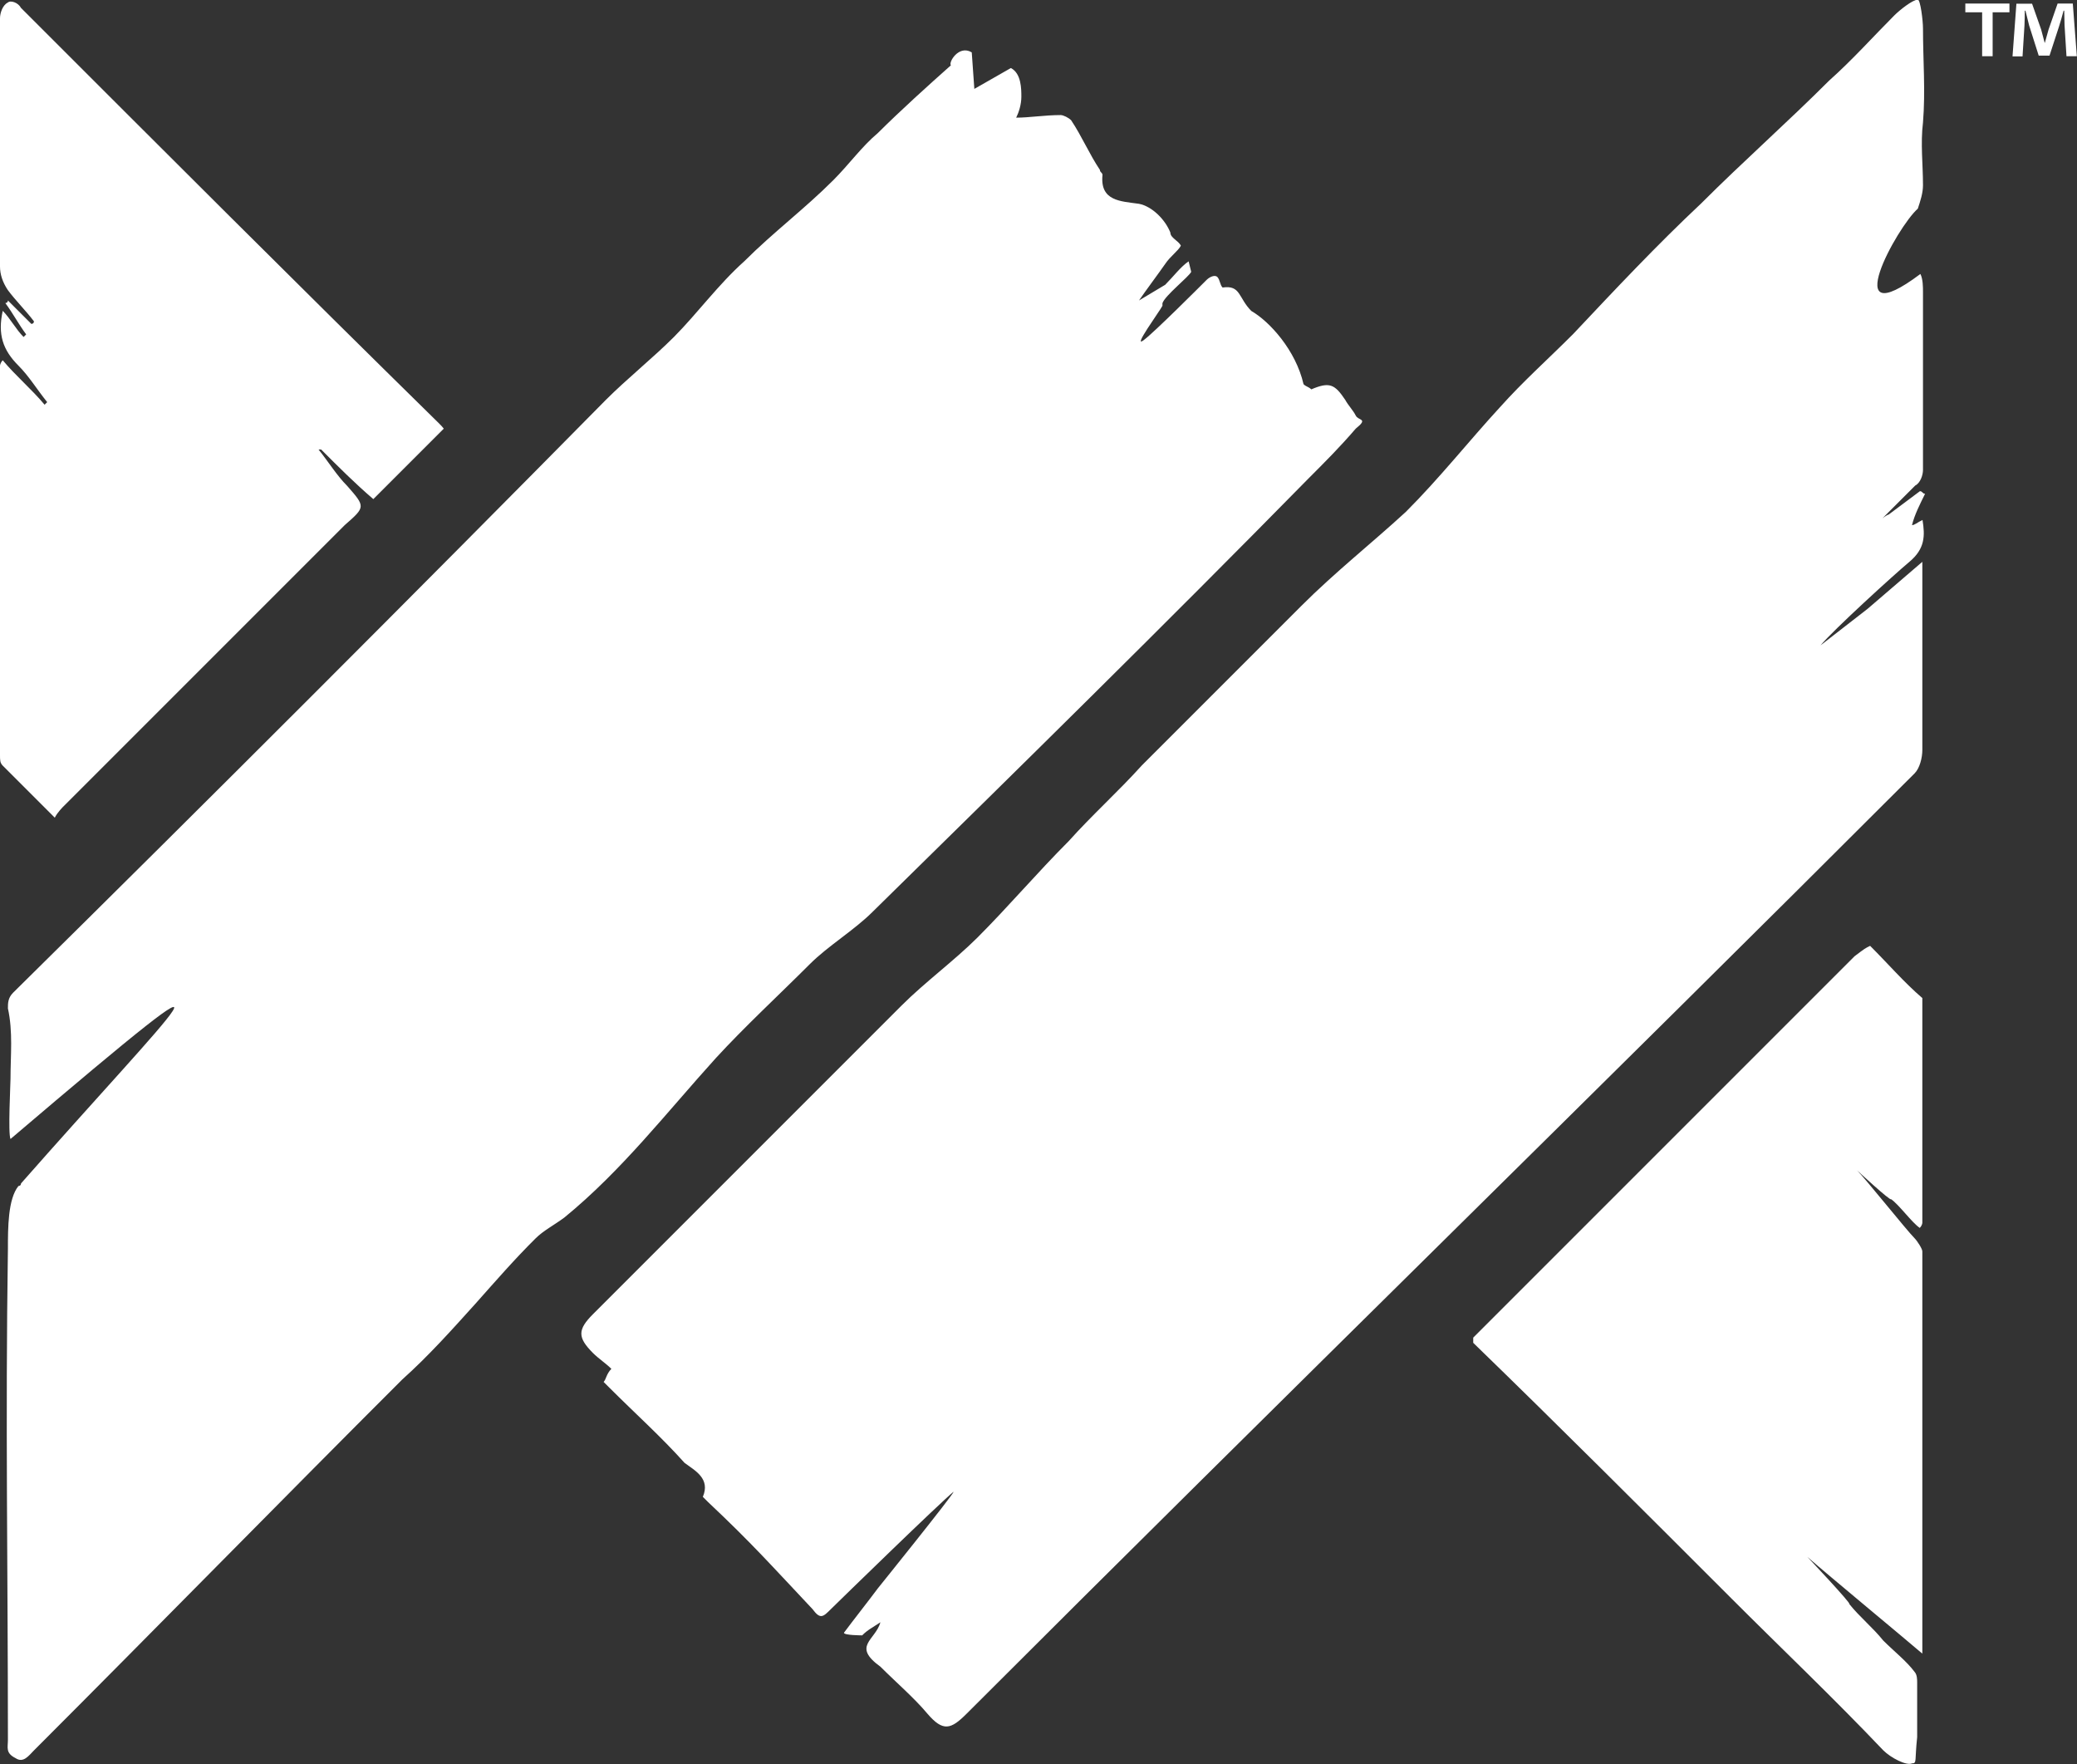 <?xml version="1.0" encoding="utf-8"?>
<!-- Generator: Adobe Illustrator 23.0.3, SVG Export Plug-In . SVG Version: 6.00 Build 0)  -->
<svg version="1.1" id="Layer_1" xmlns="http://www.w3.org/2000/svg" xmlns:xlink="http://www.w3.org/1999/xlink" x="0px" y="0px"
	 viewBox="0 0 128.52 109.14" style="enable-background:new 0 0 128.52 109.14;" xml:space="preserve">
<rect x="0" y="0" width="128.52" height="109.14" fill="#333333" stroke="none"/>
<style type="text/css">
	.st0{fill:#FFFFFF;}
</style>
<path class="st0" d="M116.86,31.84c0.65-0.48,1.29-0.97,1.94-1.45c0.16,0,0.16,0.16,0.32,0.16c-0.32,0.65-0.65,1.29-0.81,1.94
	c0.16,0,0.32-0.16,0.65-0.32c0.16,0.97,0.16,1.78-0.81,2.59c-0.97,0.81-4.69,4.2-5.5,5.17l2.91-2.26c1.13-0.97,2.26-1.94,3.39-2.91
	c0,0.48,0,0.65,0,0.97c0,3.56,0,7.11,0,10.67c0,0.48-0.16,1.13-0.48,1.45C99.24,67.08,79.04,86.8,59.81,106.03
	c-0.97,0.97-1.45,1.13-2.42,0c-0.81-0.97-1.94-1.94-2.91-2.91c-1.78-1.29-0.32-1.62,0-2.75c-0.48,0.32-0.81,0.48-1.13,0.81
	c0,0-1.13,0-1.13-0.16c0.48-0.65,1.62-2.1,2.1-2.75c0,0,4.69-5.82,4.69-5.98c-0.81,0.65-6.95,6.63-7.6,7.27
	c-0.48,0.48-0.65,0.65-1.13,0c-2.59-2.75-3.72-4.04-6.47-6.63c-0.16-0.16-0.32-0.32-0.32-0.32c0.48-1.13-0.48-1.62-1.13-2.1
	c-1.45-1.62-3.07-3.07-4.69-4.69c-0.16-0.16-0.16-0.16-0.32-0.32c0.16-0.16,0.16-0.48,0.48-0.81c-0.32-0.32-0.81-0.65-1.13-0.97
	c-0.97-0.97-0.97-1.45,0-2.42c2.42-2.42,5.01-5.01,7.44-7.44c3.88-3.88,7.76-7.76,11.64-11.64c1.45-1.45,3.23-2.75,4.69-4.2
	c1.94-1.94,3.72-4.04,5.66-5.98c1.45-1.62,3.07-3.07,4.53-4.69c3.23-3.23,6.63-6.63,9.86-9.86c2.1-2.1,4.36-3.88,6.47-5.82
	c2.1-2.1,3.88-4.36,5.82-6.47c1.45-1.62,2.91-2.91,4.53-4.53c2.59-2.75,5.17-5.5,7.92-8.08c2.59-2.59,5.33-5.01,7.92-7.6
	c1.45-1.29,2.75-2.75,4.04-4.04c0.32-0.32,1.13-0.97,1.45-0.97c0.16,0,0.32,1.29,0.32,1.78c0,1.94,0.16,3.88,0,5.82
	c-0.16,1.29,0,2.59,0,3.88c0,0.48-0.16,0.97-0.32,1.45c-1.29,1.13-5.01,7.92,0.16,4.04c0.16,0.32,0.16,0.81,0.16,1.13
	c0,3.72,0,7.27,0,10.99c0,0.32-0.16,0.81-0.48,0.97c-0.65,0.65-2.1,2.1-2.75,2.75C115.73,32.65,116.7,31.84,116.86,31.84z
	 M58.84,4.04c-1.45,1.29-3.07,2.75-4.53,4.2c-0.97,0.81-1.78,1.94-2.75,2.91c-1.78,1.78-3.72,3.23-5.5,5.01
	c-1.62,1.45-2.91,3.23-4.36,4.69c-1.29,1.29-2.91,2.59-4.2,3.88C25.38,37.01,13.09,49.3,0.81,61.42c-0.32,0.32-0.32,0.65-0.32,0.97
	c0.32,1.45,0.16,2.91,0.16,4.36c0,0.32-0.16,3.39,0,3.72c16.33-13.9,10.18-8.08,0.65,2.75c0,0.16-0.16,0.16-0.16,0.16
	c-0.65,0.81-0.65,2.59-0.65,3.88c-0.16,10.67,0,19.88,0,30.39c0,0.48-0.16,0.81,0.48,1.13c0.48,0.32,0.81-0.16,1.13-0.48
	c7.6-7.6,15.19-15.36,22.79-22.95c1.62-1.45,3.07-3.07,4.53-4.69c1.29-1.45,2.42-2.75,3.72-4.04c0.48-0.48,1.13-0.81,1.78-1.29
	c3.56-2.91,6.3-6.47,9.37-9.86c1.78-1.94,3.88-3.88,5.82-5.82c1.13-1.13,2.75-2.1,3.88-3.23c9.05-8.89,18.1-17.78,26.99-26.83
	c0.97-0.97,1.94-1.94,2.91-3.07c0.81-0.65,0.16-0.48,0-0.81c-0.16-0.32-0.48-0.65-0.65-0.97c-0.65-0.97-0.97-1.13-2.1-0.65
	c-0.16-0.16-0.32-0.16-0.48-0.32c-0.48-2.1-2.1-3.88-3.23-4.53c-0.81-0.81-0.65-1.62-1.78-1.45c-0.16-0.16-0.16-0.48-0.32-0.65
	c-0.16-0.16-0.48,0-0.65,0.16c-0.48,0.48-3.23,3.23-3.88,3.72c-0.81,0.65,0.97-1.78,1.13-2.1c0-0.16,0-0.16,0-0.16
	c0.16-0.48,1.62-1.62,1.78-1.94l-0.16-0.65c-0.48,0.32-0.97,0.97-1.45,1.45c-0.81,0.48-1.62,0.97-1.62,0.97
	c0.32-0.48,1.29-1.78,1.62-2.26c0.32-0.48,0.81-0.81,0.97-1.13c-0.16-0.32-0.65-0.48-0.65-0.81c-0.32-0.81-1.13-1.62-1.94-1.78
	c-1.13-0.16-2.42-0.16-2.26-1.78c0-0.16-0.16-0.16-0.16-0.32c-0.65-0.97-1.13-2.1-1.78-3.07c-0.16-0.16-0.48-0.32-0.65-0.32
	c-0.97,0-1.94,0.16-2.75,0.16c0.16-0.32,0.32-0.81,0.32-1.29s0-1.45-0.65-1.78L60.29,5.5l-0.16-2.26
	C59.32,2.75,58.67,3.88,58.84,4.04z M27.15,26.18C18.43,17.62,9.86,9.05,1.29,0.48C1.13,0.16,0.65,0,0.48,0.16
	C0.16,0.32,0,0.81,0,1.13C0,6.3,0,11.31,0,16.49c0,0.48,0.16,0.97,0.48,1.45c0.48,0.65,1.13,1.29,1.62,1.94
	c0,0.16-0.16,0.16-0.16,0.16c-0.48-0.48-0.97-0.97-1.45-1.45c0,0.16-0.16,0.16-0.16,0.16c0.48,0.65,0.81,1.29,1.29,1.94l-0.16,0.16
	c-0.48-0.48-0.81-1.13-1.29-1.62c-0.32,1.45,0,2.42,0.97,3.39c0.65,0.65,1.13,1.45,1.78,2.26l-0.16,0.16
	c-0.81-0.97-1.78-1.78-2.59-2.75C0,22.47,0,22.63,0,22.63c0,8.08,0,16,0,24.08c0,0.32,0,0.48,0.16,0.65c0.97,0.97,2.1,2.1,3.23,3.23
	c0.16-0.32,0.48-0.65,0.65-0.81c5.82-5.82,11.48-11.48,17.29-17.29c1.29-1.13,1.29-1.13,0.16-2.42c-0.65-0.65-1.13-1.45-1.78-2.26
	c0.16,0,0.16,0,0.16,0c1.13,1.13,2.1,2.1,3.23,3.07c1.45-1.45,2.91-2.91,4.36-4.36C27.32,26.35,27.32,26.35,27.15,26.18z
	 M114.76,59.16c-7.76,7.76-15.68,15.68-23.6,23.6c0,0.16,0,0.32,0,0.32c5.33,5.17,10.67,10.51,16,15.84
	c3.07,3.07,6.3,6.14,9.37,9.37c0.48,0.48,1.45,0.97,1.78,0.81c0.32,0,0.16-0.16,0.32-1.62c0-1.13,0-2.26,0-3.39
	c0-0.16,0-0.48-0.16-0.65c-0.48-0.65-1.29-1.29-1.94-1.94c-0.65-0.81-1.45-1.45-2.1-2.26c0.16,0-2.59-2.91-2.59-2.91
	c1.29,1.13,5.98,5.01,7.11,5.98c0-8.57,0-16.49,0-24.89c0-0.16-0.32-0.65-0.48-0.81c-0.48-0.48-3.07-3.72-3.56-4.2
	c0,0,2.1,1.94,2.1,1.78c0.48,0.32,1.29,1.45,1.78,1.78c0.16-0.16,0.16-0.32,0.16-0.32c0-4.53,0-9.37,0-13.74v-0.16
	c-1.13-0.97-2.1-2.1-3.23-3.23C115.41,58.67,115.41,58.67,114.76,59.16z M124.34,0.22v0.54h-1.04v2.72h-0.65V0.76h-1.04V0.22H124.34
	z M127.87,3.49l-0.12-1.92c-0.01-0.25-0.01-0.56-0.02-0.91h-0.04c-0.08,0.29-0.18,0.67-0.28,0.97l-0.59,1.81h-0.67l-0.59-1.86
	c-0.06-0.25-0.16-0.63-0.23-0.92h-0.04c0,0.3-0.01,0.61-0.02,0.91l-0.12,1.92h-0.62l0.24-3.26h0.97l0.56,1.59
	c0.07,0.25,0.13,0.49,0.22,0.83h0.01c0.08-0.3,0.16-0.58,0.23-0.82l0.56-1.61h0.94l0.25,3.26H127.87z"/>
</svg>
